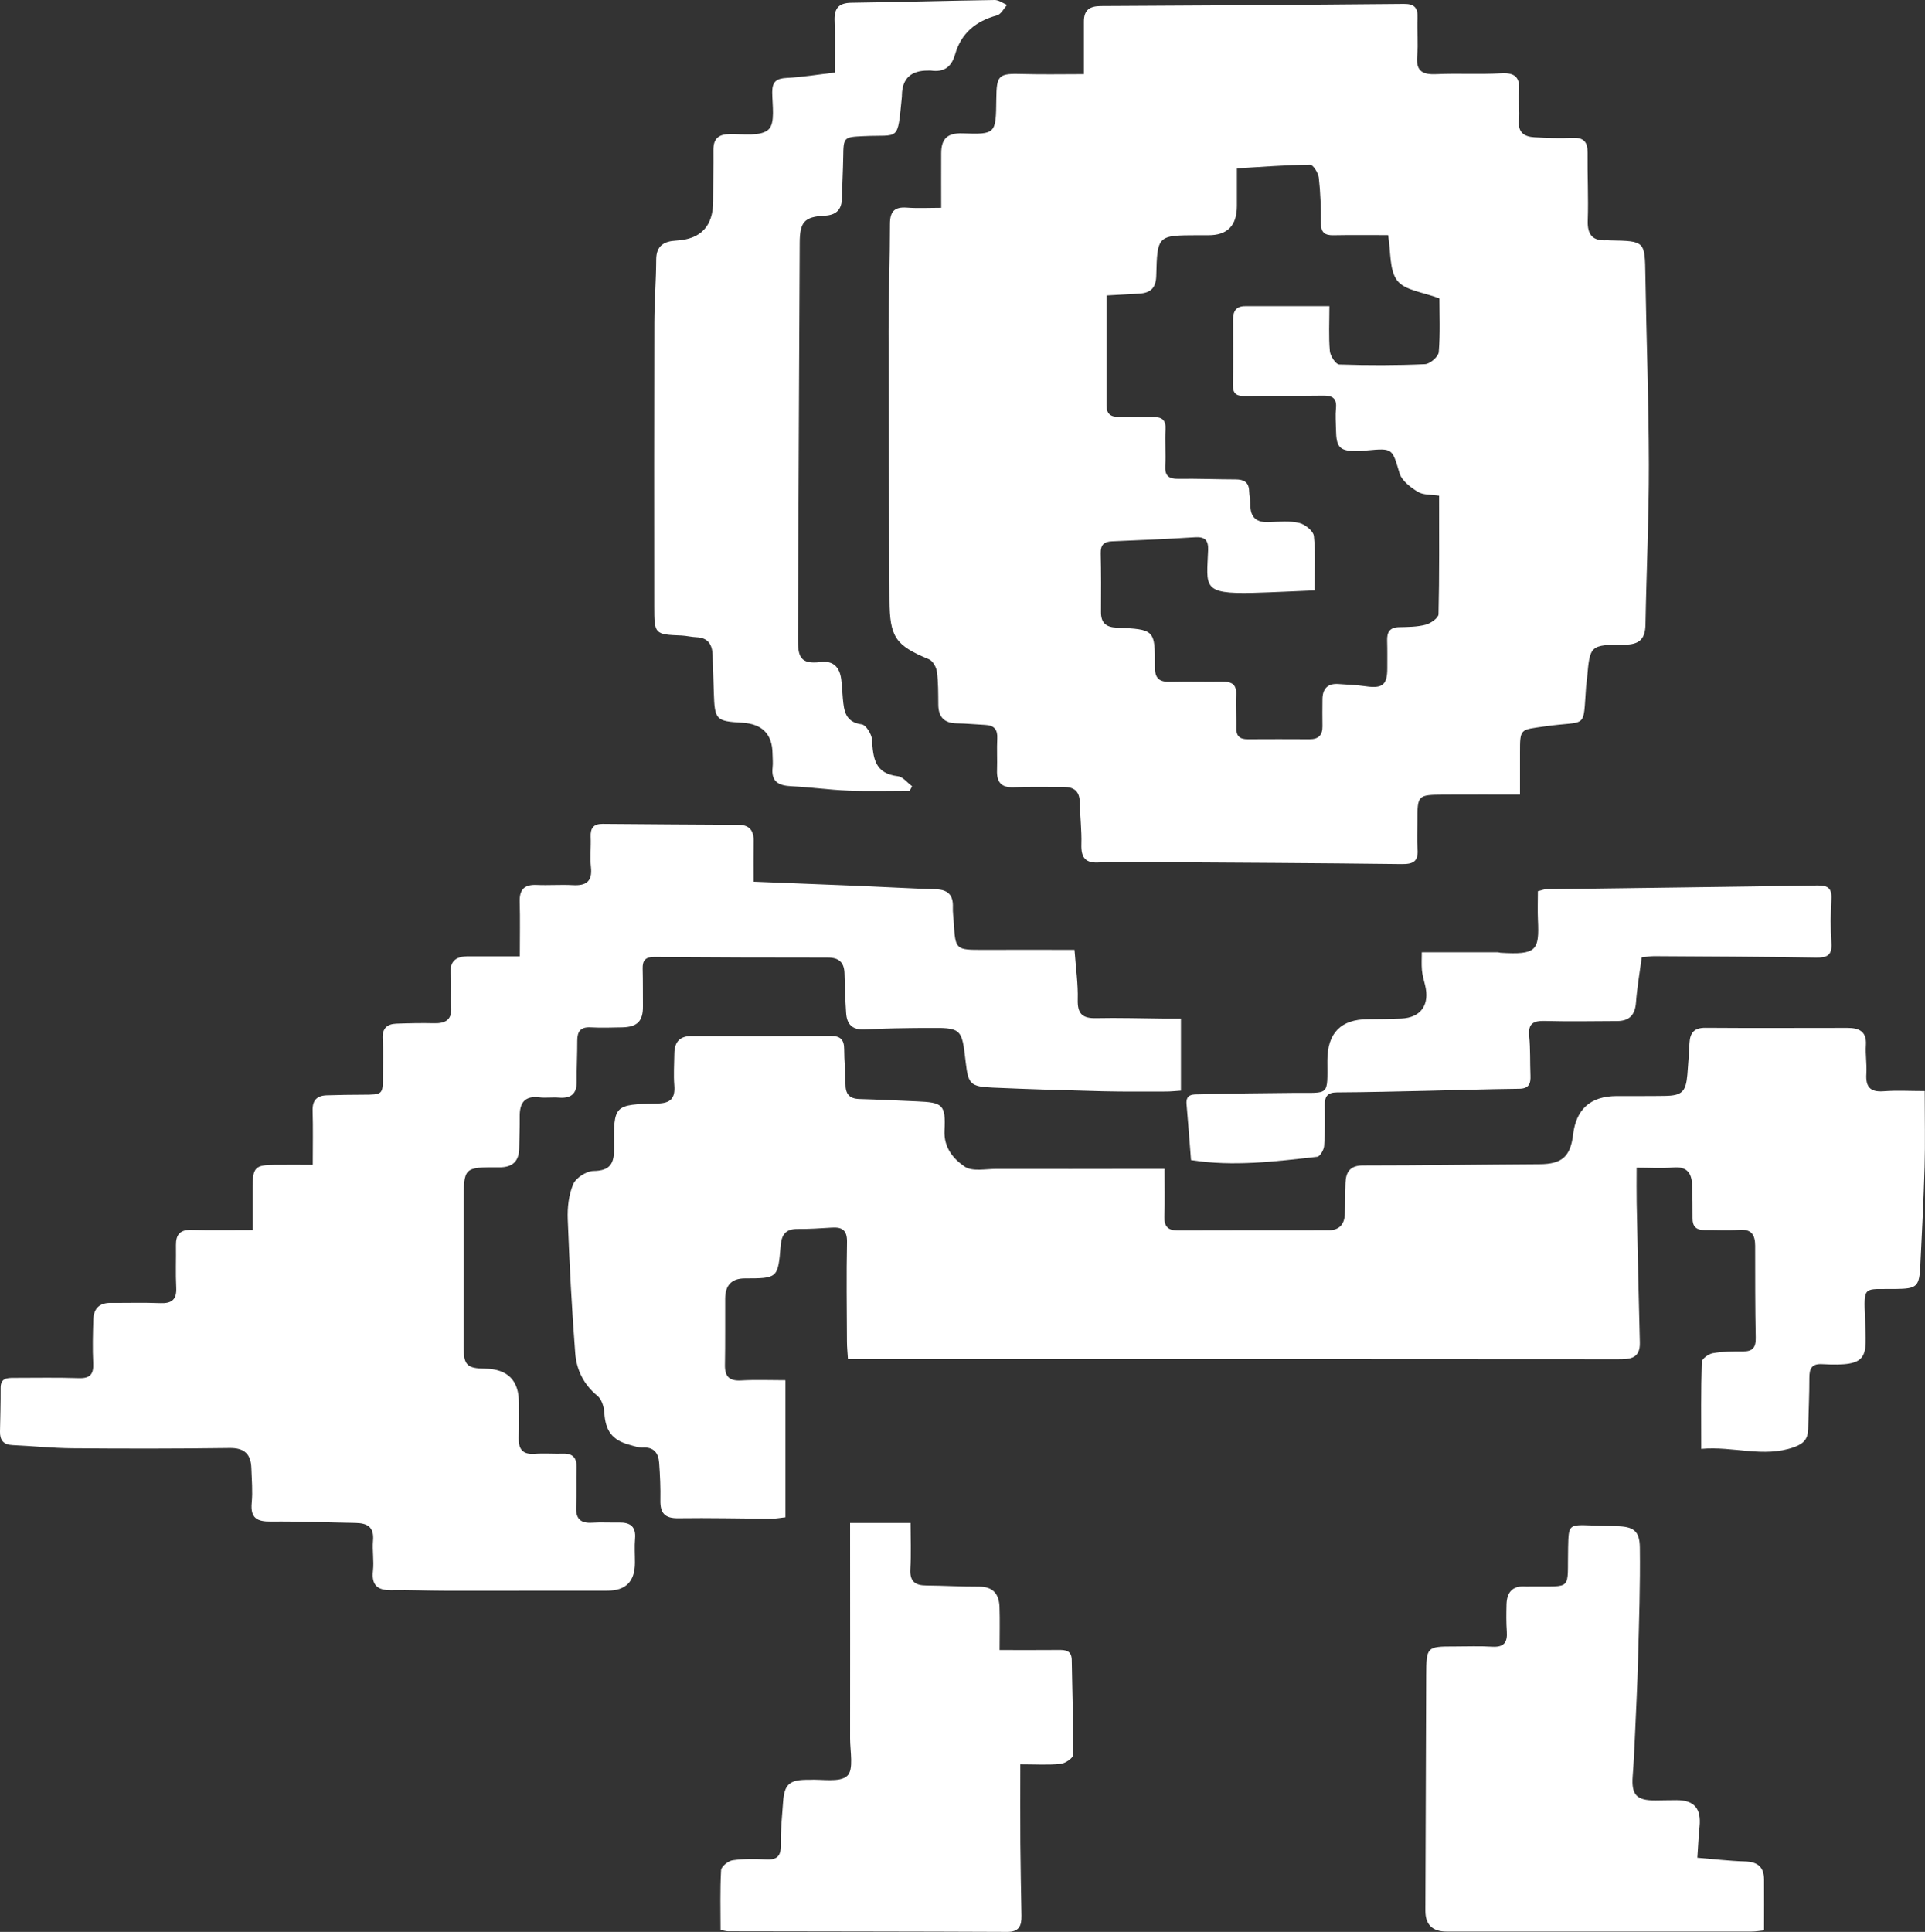 <?xml version="1.0" encoding="UTF-8"?>
<svg id="Layer_2" data-name="Layer 2" xmlns="http://www.w3.org/2000/svg" viewBox="0 0 637.34 639.6">
  <rect x="0" y="0" width="637.34" height="639.6" fill="#333333" stroke="none"/>
  <defs>
    <style>
      .cls-1 {
        fill: none;
      }

      .cls-1, .cls-2 {
        stroke-width: 0px;
      }

      .cls-2 {
        fill: #fff;
      }
    </style>
  </defs>
  <g id="Layer_2-2" data-name="Layer 2">
    <path class="cls-1" d="m311.62,68.83c-4.11,0-7.75.21-11.36-.06-4.15-.31-5.58,1.36-5.58,5.44,0,11.83-.47,23.65-.46,35.48.01,29.66.15,59.33.31,88.99.07,12.39,2,15,13.06,19.62,1.26.53,2.44,2.59,2.64,4.08.48,3.62.42,7.31.46,10.97.05,4.1,1.98,6.1,6.12,6.16,3.16.04,6.32.37,9.48.52,2.92.14,4.08,1.58,3.92,4.52-.19,3.49.03,7-.08,10.5-.13,3.94,1.39,5.81,5.59,5.62,5.49-.25,11-.08,16.5-.1,3.39-.02,5.24,1.43,5.31,5.04.09,4.66.68,9.32.53,13.97-.14,4.53,1.43,6.31,6.09,5.98,5.14-.37,10.33-.14,15.49-.11,28.16.18,56.32.3,84.48.66,3.92.05,5.56-.98,5.24-5-.24-2.98-.04-6-.05-9,0-8.91,0-8.94,8.89-8.99,8.26-.05,16.53-.01,25.08-.01v-13.83c-.01-8.19.07-7.59,8.12-8.75,14.46-2.09,12.69,1.45,13.77-13.34.06-.83.24-1.65.31-2.48.94-11.01.94-11.22,12.36-11.24,4.95-.01,6.9-1.86,6.99-6.7.31-17.64,1.14-35.27,1.12-52.9-.03-20.82-.82-41.63-1.15-62.45-.18-11.59-.06-11.59-11.79-11.8-.33,0-.67-.06-1-.04-4.68.28-6.46-1.8-6.3-6.56.26-7.48-.14-14.99-.06-22.48.04-3.66-1.41-5.04-5.07-4.87-4.15.19-8.33.05-12.49-.19-3.35-.19-5.56-1.55-5.15-5.61.31-3.13-.23-6.34.02-9.49.36-4.44-1.01-6.37-5.85-6.09-7.14.41-14.32-.04-21.47.29-4.58.21-6.88-.93-6.4-6.04.39-4.13-.05-8.33.12-12.49.14-3.34-.92-4.77-4.53-4.73-33.45.33-66.91.57-100.36.71-3.79.02-5.59,1.4-5.58,5.19.03,5.62,0,11.24,0,17.35-7.17,0-13.61.14-20.05-.04-8.26-.23-8.87.23-8.95,8.39-.12,11.39-.13,11.66-11.23,11.26-5.13-.18-6.98,1.96-7.01,6.57-.04,5.8,0,11.61,0,18.11l-.03-.03Zm325.63,292.46c-4.73,0-9.2-.26-13.61.07-4.54.35-5.97-1.55-5.69-5.82.2-3.14-.36-6.33-.15-9.47.31-4.64-2.4-5.69-6.14-5.69-15.66-.01-31.33.1-46.99-.03-3.71-.03-5.1,1.63-5.28,4.99-.19,3.49-.4,6.98-.7,10.47-.49,5.72-1.78,6.97-7.42,7.08-5.33.1-10.66.03-16,.05-8.61.03-13.41,4.28-14.42,12.74-.88,7.36-3.74,9.79-11.09,9.83-19.49.11-38.98.4-58.47.41-4.23,0-5.66,2.06-5.8,5.72-.14,3.5-.06,7-.22,10.49-.15,3.33-1.88,5.25-5.37,5.25-16.66.01-33.32,0-49.99.05-3.17.01-4.48-1.28-4.37-4.52.17-5.11.05-10.23.05-15.87h-6.16c-16.5.01-33,.06-49.49.02-3.58,0-8.01.96-10.54-.76-3.69-2.51-6.95-6.23-6.67-11.96.42-8.62-.59-9.28-9.21-9.65-6.32-.27-12.64-.59-18.96-.77-3.38-.09-4.64-1.71-4.62-5,.03-3.83-.44-7.66-.43-11.48,0-3.18-1.25-4.43-4.48-4.4-15.33.1-30.66.09-45.99.03-4.07-.02-5.72,2.07-5.76,5.85-.04,3.5-.29,7.02-.01,10.49.34,4.29-1.24,5.91-5.62,6.01-14.34.31-14.5.44-14.32,14.59.06,5.09-1.07,7.67-6.83,7.74-2.33.03-5.79,2.26-6.69,4.37-1.51,3.51-1.96,7.75-1.81,11.64.56,14.78,1.33,29.55,2.47,44.3.42,5.51,2.81,10.41,7.38,14.15,1.38,1.13,2.15,3.64,2.26,5.58.35,5.96,2.58,9.09,8.4,10.65,1.44.39,2.94.94,4.38.87,3.68-.19,5.13,1.9,5.36,5.04.31,4.14.5,8.31.41,12.47-.08,4.2,1.5,5.96,5.89,5.9,10.33-.15,20.66.11,30.99.15,1.46,0,2.92-.29,4.53-.47v-45.37c-5.1,0-9.89-.21-14.65.07-3.93.23-5.46-1.28-5.39-5.14.13-7.33.05-14.67.08-22,.02-4.42,2.17-6.63,6.46-6.64,10.95-.03,11.02-.02,11.92-10.91.3-3.6,1.7-5.48,5.53-5.45,3.82.03,7.65-.24,11.47-.46,3.48-.21,5.03.95,4.96,4.82-.22,10.99-.06,22-.02,33,0,1.76.2,3.51.33,5.69h31.42c74.49.01,148.98.01,223.47.07,4.04,0,7.44-.14,7.3-5.55-.41-15.45-.73-30.9-1.05-46.35-.07-3.6-.01-7.2-.01-11.51,4.31,0,8.28.27,12.21-.07,4.5-.39,6.02,1.9,6.15,5.81.12,3.66.18,7.33.15,11-.02,2.74,1.24,3.93,3.94,3.89,3.83-.06,7.68.22,11.49-.07,4.09-.32,5.29,1.69,5.3,5.29,0,10.17-.01,20.33.19,30.5.06,3.24-1.07,4.51-4.3,4.47-3.32-.04-6.68.02-9.93.59-1.4.25-3.62,1.87-3.65,2.93-.29,9.41-.17,18.84-.17,28.75,10.66-.98,20.64,3.05,30.77-.58,3.28-1.17,4.56-2.8,4.63-5.96.13-5.66.43-11.32.41-16.98-.01-3.06.77-4.73,4.21-4.54,15.77.86,14.71-2.2,14.23-14.79-.44-11.57-.68-9.94,10.06-10.09,7.23-.1,7.9-.68,8.25-8.02.52-10.8,1.1-21.6,1.4-32.41.22-7.96.04-15.94.04-25.04l-.02-.06Zm-465.14-44.7c-6.18,0-11.49.02-16.8,0-4.18-.02-6.56,1.41-6.03,6.2.38,3.46-.1,7,.14,10.48.3,4.28-1.79,5.58-5.66,5.48-4.16-.1-8.33-.01-12.48.14-3.17.11-4.77,1.62-4.55,5.09.25,3.98.07,7.99.07,11.99.01,6.43.01,6.41-6.66,6.44-3.99.02-7.99.07-11.98.2-3.21.11-4.74,1.66-4.63,5.08.18,5.78.05,11.57.05,17.94-4.61,0-8.56-.03-12.51,0-6.63.05-7.36.81-7.4,7.6-.02,4.57,0,9.15,0,13.99-7.34,0-13.82.12-20.3-.05-3.71-.1-5.13,1.57-5.08,5.07.06,4.66-.16,9.34.09,13.99.21,3.99-1.45,5.32-5.29,5.18-5.49-.21-10.99-.04-16.49-.08-3.72-.02-5.56,1.97-5.67,5.49-.15,4.81-.28,9.65-.04,14.45.18,3.65-.97,5.11-4.79,4.98-7.16-.24-14.33-.1-21.49-.09-2.27,0-4.39.09-4.37,3.32.03,4.83-.12,9.66-.21,14.49-.05,2.8,1.15,4.32,4.11,4.45,6.64.3,13.27,1,19.91,1.05,17.33.14,34.66.15,51.98-.09,4.97-.07,7.06,2.03,7.22,6.64.13,3.83.48,7.69.12,11.48-.49,5.06,1.73,6.26,6.35,6.22,9.32-.1,18.64.32,27.96.46,3.92.06,6.26,1.3,5.86,5.84-.29,3.3.35,6.7-.02,9.98-.56,4.97,1.65,6.53,6.24,6.45,5.83-.11,11.66.16,17.49.17,17.99.02,35.99,0,53.98-.02,6.01,0,9.01-3.08,9.02-9.23,0-2.67-.2-5.35.04-7.99.36-4.03-1.63-5.39-5.28-5.33-3,.05-6.01-.14-8.99.06-3.94.25-5.41-1.49-5.23-5.32.2-4.32.01-8.66.13-12.99.09-3.14-1.22-4.63-4.42-4.55-3.16.09-6.34-.17-9.49.05-4.03.29-5.35-1.65-5.24-5.35.12-3.83.02-7.66.05-11.5.05-7.46-3.7-11.24-11.25-11.35-5.88-.09-7.02-1.18-7.02-7.03-.01-16,.06-31.99.03-47.99-.02-11.65-.06-11.7,11.78-11.63,4.33.03,6.5-1.94,6.57-6.26.06-3.5.21-7,.17-10.5-.06-4.45,1.5-7,6.48-6.4,2.14.26,4.34-.07,6.49.09,3.93.3,5.95-1.19,5.9-5.34-.06-4.49.21-8.99.19-13.49-.01-3.08,1.09-4.62,4.42-4.44,3.49.19,7,.07,10.49,0,4.97-.11,6.87-2.08,6.83-6.95-.03-4.17.02-8.33-.09-12.5-.07-2.7.91-3.87,3.78-3.85,19.16.14,38.32.19,57.48.19,3.75,0,5.49,1.62,5.56,5.36.08,4.33.26,8.65.54,12.97.24,3.7,1.97,5.67,6.07,5.46,6.81-.35,13.64-.44,20.46-.49,11.76-.08,11.76-.04,13.06,11.33.83,7.29,1.53,8.1,8.98,8.43,12.12.53,24.25.9,36.38,1.2,6.99.17,13.99.1,20.99.09,1.59,0,3.18-.18,4.91-.29v-23.85c-2.07,0-3.85.01-5.63,0-7.5-.07-15-.31-22.49-.15-4.51.1-6.18-1.47-6.05-6.13.15-5.22-.63-10.47-1.07-16.48-10.39,0-20.17-.03-29.96,0-9.46.03-9.46.06-10.02-9.14-.1-1.66-.36-3.33-.29-4.98.16-3.94-1.57-5.8-5.58-5.93-8.31-.27-16.61-.75-24.91-1.1-11.43-.48-22.86-.92-35.49-1.42,0-4.93-.05-9.21.02-13.47.06-3.47-1.45-5.33-5.01-5.35-14.99-.09-29.99-.17-44.98-.31-3.06-.03-4.09,1.41-3.96,4.32.15,3.33-.27,6.7.09,9.99.52,4.78-1.6,6.21-6,5.97-3.99-.22-8,.11-11.99-.07-4.09-.18-5.73,1.56-5.6,5.62.18,5.63.04,11.27.04,17.99l-.03.02Zm129.08-54.77l.82-1.49c-1.57-1.16-3.05-3.14-4.74-3.33-7.67-.86-8.19-6.09-8.54-12.08-.11-1.83-2.01-4.89-3.4-5.08-5.5-.75-5.87-4.54-6.26-8.61-.21-2.15-.25-4.32-.55-6.46-.54-3.86-2.64-6.09-6.76-5.57-6.93.88-7.59-1.91-7.56-7.85.17-43.65.38-87.29.59-130.94.03-6.89,1.52-8.64,8.25-8.98,3.98-.21,5.69-2.09,5.75-5.93.08-4.49.34-8.98.41-13.48.1-6.59.16-6.61,6.68-6.93,12.14-.59,11.2,2.15,12.74-13.07.02-.17.01-.33.01-.5.09-5.46,2.96-8.17,8.61-8.14.33,0,.67-.03,1,0,4.3.61,6.79-1.14,8.01-5.4,2-6.98,6.88-11,13.86-12.87,1.33-.36,2.24-2.27,3.35-3.46-1.38-.57-2.76-1.65-4.13-1.63-15.81.22-31.62.69-47.43.91-4.42.06-5.75,2.03-5.56,6.19.25,5.61.06,11.23.06,16.92-5.73.67-10.8,1.52-15.91,1.77-3.35.16-4.79,1.2-4.8,4.69,0,4.28,1.07,10.27-1.22,12.39-2.55,2.36-8.36,1.46-12.75,1.51-3.79.04-5.54,1.49-5.51,5.3.04,5.66-.07,11.33-.08,16.99-.01,8.23-4.09,12.55-12.23,12.98-3.92.21-6.6,1.59-6.62,6.25-.03,6.98-.61,13.96-.62,20.94-.07,31.33-.05,62.65-.03,93.98,0,9.15.14,9.22,9.02,9.58,1.65.07,3.29.51,4.94.57,3.81.14,5.23,2.39,5.36,5.84.15,4.16.27,8.32.4,12.48.29,9.06.67,9.47,9.41,9.98,6.65.39,9.99,3.82,10.03,10.3,0,1.5.19,3.02.02,4.5-.54,4.74,2,6.03,6.2,6.23,6.3.3,12.58,1.2,18.88,1.45,6.76.26,13.54.06,20.31.06v-.02Zm260.8,353.24c.26-3.75.4-7.03.73-10.29.6-6-1.73-8.76-7.6-8.78-2.33,0-4.66.07-7,.09-6.27.05-8.01-1.85-7.54-8.02.33-4.29.54-8.59.73-12.89.38-8.65.82-17.29,1.05-25.95.32-12.29.75-24.59.59-36.87-.07-5.64-2.21-6.98-7.91-7.06-2.66-.03-5.33-.16-7.99-.25-7.7-.28-7.67-.28-7.85,7.29-.34,14.7,1.83,12.73-12.69,12.92-.5,0-1,.04-1.5,0-4.28-.32-6.1,2-6.21,5.96-.08,2.99-.12,6.01.1,8.99.25,3.59-.99,5.22-4.81,4.99-4.15-.25-8.33-.07-12.49-.08-9.22-.01-9.35.1-9.39,9.57-.1,25.98-.19,51.97-.27,77.95-.01,4.57,2.33,6.86,7.02,6.87,33.65.01,67.3.02,100.96,0,1.42,0,2.84-.25,4.15-.38,0-5.96.03-11.43,0-16.9-.03-4.14-2.2-5.82-6.3-5.94-5.09-.14-10.16-.77-15.76-1.22h-.02Zm-231.04-68.77c0-5.3.12-9.78-.03-14.25-.14-4.25-2.07-6.79-6.78-6.77-5.83.02-11.65-.35-17.48-.38-3.7-.02-5.47-1.36-5.26-5.37.27-5.1.07-10.23.07-15.32h-20.02v5.41c.01,21.97.05,43.93,0,65.9,0,4.3,1.29,10.39-.95,12.42-2.55,2.32-8.39,1.03-12.8,1.3-.33.02-.67,0-1,0-5.37.13-7.01,1.65-7.42,7.16-.36,4.81-.86,9.63-.77,14.44.07,3.82-1.39,4.97-5,4.76-3.65-.21-7.37-.25-10.97.28-1.45.21-3.73,2.05-3.8,3.26-.37,6.58-.18,13.2-.18,19.81,1.19.22,1.83.44,2.47.44,30.82.06,61.65.06,92.47.2,4.01.02,4.75-2.15,4.69-5.35-.13-7.99-.31-15.99-.37-23.98-.06-8.59-.01-17.19-.01-26.16,5.1,0,9.27.28,13.36-.14,1.53-.16,4.12-1.92,4.13-2.98.09-10.46-.3-20.93-.46-31.4-.05-3.1-1.92-3.35-4.32-3.33-6.3.06-12.6.02-19.58.02v.03Zm63.38-162.19c14.09,2.21,27.95.45,41.79-1.1.92-.1,2.2-2.29,2.29-3.58.33-4.48.31-8.99.22-13.48-.05-2.88.87-4.24,4-4.26,9.82-.05,19.65-.3,29.47-.51,10.29-.22,20.59-.58,30.88-.69,3.3-.03,3.85-1.72,3.74-4.42-.18-4.33,0-8.68-.42-12.98-.41-4.15,1.33-5.15,5.13-5.05,7.99.21,15.99.07,23.99.03,4.03-.02,5.94-2,6.24-6.12.36-4.92,1.22-9.81,1.9-14.95,1.52-.16,2.81-.42,4.1-.41,17.83.11,35.65.15,53.47.48,3.81.07,5.53-.68,5.23-4.89-.34-4.81-.28-9.67,0-14.49.2-3.6-1.18-4.55-4.6-4.5-29.95.48-59.91.83-89.87,1.25-.78.01-1.55.36-2.71.64,0,3.26-.12,6.41.02,9.55.47,10.13-.49,11.55-12.36,10.84-.33-.02-.66-.17-.98-.17h-25.11c0,1.98-.13,3.96.04,5.9.15,1.63.6,3.25,1.01,4.85,1.7,6.6-1.33,10.94-7.91,11.19-3.66.14-7.33.21-10.99.22-8.95.03-13.43,4.59-13.42,13.69.01,11.93.85,10.62-10.78,10.7-10.5.07-20.99.23-31.48.48-1.99.05-4.67-.27-4.36,3.24.53,6.1.98,12.21,1.48,18.55h-.01Z"/>
    <path class="cls-2" d="m311.62,68.83c0-6.5-.03-12.3,0-18.11.03-4.61,1.87-6.75,7.01-6.57,11.1.4,11.11.14,11.23-11.26.09-8.17.69-8.63,8.95-8.39,6.43.18,12.88.04,20.05.04,0-6.1.02-11.73,0-17.35-.02-3.79,1.78-5.17,5.58-5.19,33.45-.14,66.91-.38,100.36-.71,3.6-.04,4.67,1.39,4.53,4.73-.18,4.16.27,8.36-.12,12.49-.48,5.11,1.82,6.25,6.4,6.04,7.15-.33,14.33.13,21.47-.29,4.84-.28,6.21,1.65,5.85,6.09-.25,3.14.29,6.35-.02,9.49-.41,4.06,1.8,5.42,5.15,5.61,4.15.24,8.34.38,12.49.19,3.67-.17,5.11,1.22,5.07,4.87-.08,7.49.32,15,.06,22.48-.16,4.76,1.62,6.84,6.3,6.56.33-.02.67.04,1,.04,11.74.21,11.61.21,11.79,11.8.33,20.82,1.12,41.63,1.15,62.45.03,17.63-.81,35.27-1.12,52.9-.08,4.85-2.03,6.69-6.99,6.7-11.42.02-11.42.23-12.36,11.24-.07.83-.25,1.65-.31,2.48-1.08,14.79.69,11.24-13.77,13.34-8.05,1.17-8.13.56-8.12,8.75v13.83c-8.55,0-16.81-.04-25.08.01-8.9.05-8.89.09-8.89,8.99,0,3-.19,6.02.05,9,.32,4.02-1.31,5.05-5.24,5-28.16-.35-56.32-.48-84.48-.66-5.17-.03-10.35-.26-15.49.11-4.67.34-6.23-1.45-6.09-5.98.14-4.64-.45-9.31-.53-13.97-.07-3.61-1.91-5.06-5.31-5.04-5.5.02-11.01-.14-16.5.1-4.2.19-5.72-1.68-5.59-5.62.12-3.5-.1-7.01.08-10.5.16-2.94-1-4.38-3.92-4.52-3.16-.15-6.32-.48-9.48-.52-4.14-.06-6.08-2.06-6.12-6.16-.04-3.66.02-7.36-.46-10.97-.2-1.49-1.37-3.55-2.64-4.08-11.06-4.61-12.99-7.23-13.06-19.62-.16-29.66-.29-59.33-.31-88.99,0-11.83.46-23.65.46-35.48,0-4.09,1.43-5.75,5.58-5.44,3.61.27,7.25.06,11.36.06l.03.03Zm128.52,32.56c0,5.27-.27,10.08.15,14.84.14,1.62,1.96,4.4,3.09,4.44,9.47.32,18.96.32,28.42-.1,1.65-.07,4.43-2.48,4.55-3.99.52-6.25.22-12.56.22-17.78-5.4-2.09-11.43-2.63-13.95-5.89-2.7-3.5-2.1-9.55-3.04-15.07-5.87,0-12-.08-18.13.04-2.98.06-4.14-1.04-4.12-4.1.02-4.99-.13-10.01-.7-14.96-.18-1.59-1.9-4.31-2.88-4.3-8.02.1-16.03.74-24.23,1.22v12.41c.01,6.53-3.15,9.77-9.48,9.72h-3.5c-13.26.04-13.39.03-13.72,13.42-.1,4.12-1.94,5.71-5.67,5.92-3.43.2-6.87.39-10.8.61v36.38c0,2.73,1.28,3.86,4.01,3.81,3.83-.08,7.66.14,11.49.08,2.92-.05,4.21.99,4.03,4.12-.23,3.99.14,8.01-.08,11.99-.18,3.31,1.12,4.37,4.33,4.32,6.32-.1,12.64.18,18.96.19,2.75,0,4.41.93,4.49,3.92.04,1.49.41,2.98.4,4.47-.04,4.27,2.08,5.95,6.23,5.77,3.32-.15,6.79-.49,9.95.26,1.92.45,4.67,2.67,4.84,4.33.6,5.72.23,11.54.23,18-6.99.28-13.61.63-20.24.81-17.22.45-15.44-2-15-14.17.12-3.27-1.07-4.44-4.35-4.23-9.13.57-18.27.98-27.42,1.34-2.71.11-3.85,1.15-3.79,3.95.15,6.5.13,13,.09,19.5-.02,3.55,1.67,4.99,5.16,5.14,12.57.56,12.76.62,12.68,12.89-.03,4.21,1.67,5.14,5.31,5.04,5.66-.15,11.33.04,17-.05,3.3-.05,4.88,1.02,4.58,4.67-.29,3.47.21,7,.08,10.49-.11,2.83,1.1,3.92,3.78,3.9,6.83-.04,13.67-.04,20.5,0,2.93.02,4.27-1.38,4.23-4.28-.04-3-.04-6,0-9,.05-3.47,1.75-5.27,5.33-5,2.97.22,5.96.31,8.91.74,5.66.83,7.25-.43,7.23-6.08,0-3,.04-6-.05-9-.09-2.79.83-4.42,3.93-4.48,2.96-.06,6.01-.07,8.84-.82,1.66-.44,4.21-2.23,4.24-3.46.31-12.97.19-25.95.19-39.25-2.59-.41-5.23-.17-7.04-1.28-2.43-1.49-5.33-3.69-6.07-6.18-2.45-8.17-2.15-8.31-10.78-7.52-.99.09-1.99.28-2.98.27-6.1-.06-7.17-1.12-7.27-7.17-.04-2.33-.24-4.69-.01-6.99.35-3.43-1.19-4.31-4.34-4.26-8.5.15-17-.06-25.49.13-2.9.07-4.35-.52-4.29-3.74.14-7.16.07-14.33.05-21.5-.01-2.75.92-4.5,4-4.5,8.98.02,17.96,0,27.9,0v.02Z"/>
    <path class="cls-2" d="m637.25,361.28c0,9.11.18,17.08-.04,25.04-.3,10.81-.88,21.61-1.4,32.41-.35,7.34-1.03,7.92-8.25,8.02-10.74.16-10.5-1.47-10.06,10.09.48,12.59,1.55,15.65-14.23,14.79-3.44-.19-4.22,1.49-4.21,4.54.02,5.66-.28,11.32-.41,16.98-.07,3.16-1.36,4.79-4.63,5.96-10.13,3.63-20.1-.4-30.77.58,0-9.91-.12-19.33.17-28.75.03-1.06,2.25-2.68,3.65-2.93,3.25-.57,6.62-.63,9.93-.59,3.23.04,4.36-1.23,4.3-4.47-.2-10.16-.18-20.33-.19-30.5,0-3.6-1.21-5.6-5.3-5.29-3.81.29-7.66.02-11.49.07-2.7.04-3.97-1.15-3.94-3.89.03-3.67-.03-7.33-.15-11-.13-3.91-1.65-6.19-6.15-5.81-3.92.34-7.9.07-12.21.07,0,4.32-.06,7.92.01,11.51.32,15.45.64,30.9,1.05,46.35.14,5.41-3.26,5.55-7.3,5.55-74.49-.06-148.98-.06-223.47-.07h-31.42c-.13-2.18-.33-3.93-.33-5.69-.05-11-.2-22,.02-33,.08-3.87-1.48-5.02-4.96-4.82-3.82.23-7.65.5-11.47.46-3.83-.03-5.23,1.85-5.53,5.45-.9,10.89-.97,10.89-11.92,10.91-4.28.01-6.43,2.23-6.46,6.64-.03,7.33.05,14.67-.08,22-.07,3.85,1.46,5.37,5.39,5.14,4.76-.28,9.54-.07,14.65-.07v45.37c-1.61.17-3.07.47-4.53.47-10.33-.04-20.66-.3-30.99-.15-4.39.06-5.97-1.69-5.89-5.9.08-4.15-.1-8.32-.41-12.47-.24-3.14-1.68-5.23-5.36-5.04-1.44.07-2.94-.48-4.38-.87-5.82-1.56-8.05-4.69-8.4-10.65-.11-1.93-.88-4.45-2.26-5.58-4.58-3.74-6.96-8.64-7.38-14.15-1.14-14.74-1.91-29.52-2.47-44.3-.15-3.89.31-8.13,1.81-11.64.9-2.11,4.36-4.34,6.69-4.37,5.76-.07,6.9-2.65,6.83-7.74-.18-14.15-.01-14.28,14.32-14.59,4.38-.09,5.96-1.71,5.62-6.01-.28-3.48-.03-6.99.01-10.49.04-3.79,1.69-5.87,5.76-5.85,15.33.06,30.66.07,45.99-.03,3.23-.02,4.49,1.22,4.48,4.4-.01,3.83.46,7.66.43,11.48-.02,3.29,1.24,4.91,4.62,5,6.32.18,12.64.5,18.96.77,8.63.37,9.63,1.03,9.21,9.65-.28,5.73,2.98,9.44,6.67,11.96,2.52,1.72,6.96.75,10.54.76,16.5.04,33,0,49.49-.02h6.16c0,5.64.13,10.76-.05,15.87-.11,3.23,1.2,4.53,4.37,4.52,16.66-.06,33.32-.04,49.99-.05,3.48,0,5.21-1.92,5.37-5.25.16-3.49.08-7,.22-10.49.15-3.65,1.58-5.72,5.8-5.72,19.49,0,38.98-.3,58.47-.41,7.35-.04,10.21-2.47,11.09-9.83,1.01-8.45,5.81-12.7,14.42-12.74,5.33-.02,10.67.04,16-.05,5.65-.1,6.93-1.36,7.42-7.08.3-3.48.51-6.97.7-10.47.19-3.37,1.58-5.02,5.28-4.99,15.66.13,31.33.02,46.99.03,3.74,0,6.45,1.05,6.14,5.69-.21,3.14.35,6.33.15,9.47-.28,4.26,1.15,6.16,5.69,5.82,4.42-.34,8.88-.07,13.61-.07l.02.06Z"/>
    <path class="cls-2" d="m172.11,316.59c0-6.71.13-12.36-.04-17.99-.13-4.06,1.51-5.8,5.6-5.62,3.99.18,8-.15,11.99.07,4.4.24,6.52-1.19,6-5.97-.36-3.29.06-6.66-.09-9.99-.13-2.91.91-4.34,3.96-4.32,14.99.14,29.99.22,44.98.31,3.57.02,5.07,1.88,5.01,5.35-.07,4.27-.02,8.54-.02,13.47,12.62.5,24.06.94,35.49,1.42,8.31.35,16.61.84,24.91,1.1,4.01.13,5.74,1.98,5.58,5.93-.07,1.65.19,3.32.29,4.98.56,9.2.56,9.17,10.02,9.14,9.78-.03,19.57,0,29.96,0,.43,6.01,1.22,11.26,1.07,16.48-.13,4.66,1.54,6.23,6.05,6.13,7.49-.16,14.99.08,22.49.15,1.78.02,3.56,0,5.63,0v23.85c-1.73.11-3.32.29-4.91.29-7,0-14,.08-20.99-.09-12.13-.3-24.26-.67-36.38-1.2-7.45-.32-8.14-1.13-8.98-8.43-1.3-11.37-1.3-11.42-13.06-11.33-6.82.05-13.65.14-20.46.49-4.09.21-5.83-1.75-6.07-5.46-.28-4.32-.46-8.65-.54-12.97-.07-3.74-1.81-5.36-5.56-5.36-19.16,0-38.32-.05-57.48-.19-2.87-.02-3.85,1.15-3.78,3.85.11,4.16.05,8.33.09,12.5.04,4.86-1.86,6.84-6.83,6.95-3.5.07-7.01.19-10.49,0-3.33-.18-4.44,1.35-4.42,4.44.02,4.5-.25,8.99-.19,13.49.06,4.16-1.97,5.65-5.9,5.34-2.15-.17-4.35.16-6.49-.09-4.97-.6-6.53,1.95-6.48,6.4.04,3.5-.11,7-.17,10.5-.07,4.31-2.24,6.28-6.57,6.26-11.84-.07-11.8-.03-11.78,11.63.03,16-.04,31.99-.03,47.99,0,5.86,1.15,6.95,7.02,7.03,7.56.11,11.31,3.9,11.25,11.35-.03,3.83.07,7.67-.05,11.5-.11,3.7,1.21,5.64,5.24,5.35,3.15-.22,6.33.03,9.49-.05,3.2-.09,4.51,1.41,4.42,4.55-.12,4.33.07,8.67-.13,12.99-.18,3.83,1.29,5.57,5.23,5.32,2.99-.19,6,0,8.99-.06,3.65-.06,5.64,1.3,5.28,5.33-.23,2.65-.03,5.33-.04,7.99,0,6.15-3.01,9.22-9.02,9.23-17.99,0-35.99.04-53.98.02-5.83,0-11.66-.28-17.49-.17-4.59.09-6.8-1.47-6.24-6.45.37-3.29-.27-6.68.02-9.98.4-4.55-1.94-5.78-5.86-5.84-9.32-.14-18.64-.56-27.96-.46-4.62.05-6.84-1.15-6.35-6.22.36-3.79,0-7.66-.12-11.48-.16-4.61-2.25-6.71-7.22-6.64-17.32.24-34.66.23-51.98.09-6.64-.05-13.27-.75-19.91-1.05-2.96-.13-4.16-1.65-4.11-4.45.09-4.83.24-9.66.21-14.49-.02-3.23,2.1-3.32,4.37-3.32,7.16,0,14.33-.15,21.49.09,3.82.13,4.97-1.32,4.79-4.98-.24-4.81-.11-9.64.04-14.45.11-3.53,1.96-5.51,5.67-5.49,5.5.03,11-.14,16.49.08,3.84.15,5.5-1.19,5.29-5.18-.24-4.65-.02-9.33-.09-13.99-.05-3.5,1.37-5.17,5.08-5.07,6.48.17,12.96.05,20.3.05,0-4.84-.02-9.41,0-13.99.03-6.79.77-7.55,7.4-7.6,3.95-.03,7.9,0,12.51,0,0-6.37.13-12.16-.05-17.94-.1-3.41,1.42-4.97,4.63-5.08,3.99-.13,7.99-.19,11.98-.2,6.68-.03,6.68,0,6.66-6.44,0-4,.18-8.01-.07-11.99-.22-3.47,1.38-4.98,4.55-5.09,4.16-.15,8.32-.24,12.48-.14,3.88.09,5.97-1.21,5.66-5.48-.24-3.48.24-7.03-.14-10.48-.53-4.79,1.85-6.22,6.03-6.2,5.31.03,10.62,0,16.8,0l.03-.02Z"/>
    <path class="cls-2" d="m301.18,261.81c-6.77,0-13.55.2-20.31-.06-6.3-.24-12.58-1.14-18.88-1.45-4.2-.2-6.73-1.49-6.2-6.23.17-1.48,0-3-.02-4.5-.04-6.48-3.38-9.91-10.03-10.3-8.74-.51-9.12-.92-9.41-9.98-.13-4.16-.25-8.32-.4-12.48-.13-3.45-1.55-5.7-5.36-5.84-1.65-.06-3.29-.5-4.94-.57-8.88-.36-9.02-.43-9.02-9.58-.02-31.33-.05-62.65.03-93.98.02-6.98.59-13.96.62-20.94.02-4.65,2.7-6.04,6.62-6.25,8.14-.44,12.22-4.77,12.23-12.98,0-5.66.12-11.33.08-16.99-.03-3.81,1.72-5.26,5.51-5.3,4.39-.05,10.2.85,12.75-1.51,2.29-2.12,1.22-8.1,1.22-12.39,0-3.49,1.45-4.52,4.8-4.69,5.1-.25,10.17-1.1,15.91-1.77,0-5.69.19-11.31-.06-16.92-.19-4.16,1.14-6.13,5.56-6.19,15.81-.21,31.62-.68,47.43-.91,1.37-.02,2.76,1.06,4.13,1.63-1.1,1.19-2.02,3.1-3.35,3.46-6.98,1.87-11.86,5.89-13.86,12.87-1.22,4.26-3.71,6-8.01,5.4-.33-.05-.67,0-1,0-5.65-.03-8.52,2.68-8.61,8.14,0,.17,0,.33-.01.5-1.54,15.21-.6,12.48-12.74,13.07-6.52.32-6.59.33-6.68,6.93-.07,4.49-.33,8.98-.41,13.48-.07,3.84-1.78,5.72-5.75,5.93-6.73.35-8.22,2.09-8.25,8.98-.21,43.65-.42,87.29-.59,130.94-.02,5.94.64,8.73,7.56,7.85,4.12-.52,6.22,1.7,6.76,5.57.3,2.14.34,4.31.55,6.46.39,4.07.76,7.86,6.26,8.61,1.39.19,3.3,3.25,3.4,5.08.35,5.99.87,11.22,8.54,12.08,1.68.19,3.16,2.17,4.74,3.33l-.82,1.49v.02Z"/>
    <path class="cls-2" d="m561.99,615.05c5.6.46,10.68,1.08,15.76,1.22,4.11.12,6.27,1.8,6.3,5.94.04,5.47,0,10.94,0,16.9-1.3.12-2.72.38-4.15.38-33.65.02-67.3,0-100.96,0-4.68,0-7.02-2.29-7.02-6.87.08-25.98.17-51.97.27-77.95.04-9.46.17-9.58,9.39-9.57,4.16,0,8.34-.18,12.49.08,3.82.23,5.06-1.4,4.81-4.99-.21-2.98-.17-5.99-.1-8.99.1-3.96,1.93-6.27,6.21-5.96.5.04,1,0,1.5,0,14.52-.19,12.35,1.78,12.69-12.92.17-7.58.15-7.57,7.85-7.29,2.66.1,5.32.22,7.99.25,5.7.07,7.84,1.41,7.91,7.06.16,12.29-.27,24.58-.59,36.87-.23,8.65-.67,17.3-1.05,25.95-.19,4.3-.4,8.6-.73,12.89-.47,6.17,1.27,8.07,7.54,8.02,2.33-.02,4.66-.09,7-.09,5.87.02,8.2,2.78,7.6,8.78-.33,3.26-.47,6.54-.73,10.29h.02Z"/>
    <path class="cls-2" d="m330.94,546.28c6.98,0,13.28.04,19.58-.02,2.4-.02,4.27.23,4.32,3.33.16,10.47.55,20.93.46,31.4,0,1.05-2.61,2.82-4.13,2.98-4.09.42-8.26.14-13.36.14,0,8.97-.05,17.56.01,26.16.06,7.99.24,15.99.37,23.98.05,3.2-.68,5.37-4.69,5.35-30.82-.14-61.65-.14-92.47-.2-.64,0-1.28-.22-2.47-.44,0-6.62-.2-13.23.18-19.81.07-1.2,2.35-3.05,3.8-3.26,3.6-.52,7.32-.49,10.97-.28,3.62.21,5.08-.94,5-4.76-.09-4.81.42-9.63.77-14.44.41-5.51,2.05-7.03,7.42-7.16.33,0,.67.02,1,0,4.41-.27,10.25,1.02,12.8-1.3,2.24-2.03.94-8.12.95-12.42.04-21.97,0-43.93,0-65.9v-5.41h20.02c0,5.09.21,10.22-.07,15.32-.21,4.01,1.56,5.35,5.26,5.37,5.83.04,11.66.41,17.48.38,4.71-.02,6.64,2.52,6.78,6.77.15,4.47.03,8.95.03,14.25v-.03Z"/>
    <path class="cls-2" d="m394.33,384.09c-.5-6.34-.95-12.45-1.48-18.55-.31-3.52,2.37-3.19,4.36-3.24,10.49-.26,20.99-.41,31.48-.48,11.63-.08,10.79,1.23,10.78-10.7,0-9.11,4.47-13.67,13.42-13.69,3.66-.01,7.33-.08,10.99-.22,6.58-.25,9.61-4.6,7.91-11.19-.41-1.6-.86-3.21-1.01-4.85-.17-1.95-.04-3.92-.04-5.9h25.11c.33,0,.65.15.98.17,11.87.71,12.83-.71,12.36-10.84-.14-3.14-.02-6.3-.02-9.55,1.16-.28,1.94-.63,2.71-.64,29.96-.42,59.91-.76,89.87-1.25,3.42-.06,4.8.9,4.6,4.5-.27,4.82-.33,9.68,0,14.49.3,4.2-1.43,4.96-5.23,4.89-17.82-.32-35.65-.37-53.47-.48-1.29,0-2.58.25-4.1.41-.68,5.14-1.54,10.03-1.9,14.95-.3,4.12-2.21,6.11-6.24,6.12-8,.04-16,.18-23.99-.03-3.8-.1-5.54.9-5.13,5.05.43,4.3.24,8.65.42,12.98.11,2.7-.45,4.39-3.74,4.42-10.29.11-20.59.47-30.88.69-9.82.21-19.65.46-29.47.51-3.13.02-4.05,1.38-4,4.26.08,4.49.11,9-.22,13.48-.09,1.29-1.37,3.48-2.29,3.58-13.84,1.55-27.7,3.32-41.79,1.1h.01Z"/>
    <path class="cls-1" d="m440.14,101.39c-9.94,0-18.92.01-27.9,0-3.08,0-4.01,1.75-4,4.5.03,7.17.09,14.33-.05,21.5-.06,3.22,1.38,3.81,4.29,3.74,8.49-.19,17,.02,25.49-.13,3.16-.05,4.69.83,4.34,4.26-.23,2.31-.03,4.66.01,6.99.1,6.05,1.17,7.11,7.27,7.17.99,0,1.99-.18,2.98-.27,8.63-.78,8.33-.65,10.78,7.52.74,2.48,3.64,4.69,6.07,6.18,1.81,1.11,4.45.87,7.04,1.28,0,13.3.12,26.28-.19,39.25-.03,1.23-2.57,3.02-4.24,3.46-2.82.74-5.88.76-8.84.82-3.1.07-4.02,1.69-3.93,4.48.09,3,.04,6,.05,9,.02,5.66-1.57,6.91-7.23,6.08-2.94-.43-5.93-.52-8.91-.74-3.57-.26-5.28,1.53-5.33,5-.05,3-.05,6,0,9,.04,2.9-1.3,4.29-4.23,4.28-6.83-.04-13.67-.03-20.5,0-2.69.01-3.89-1.08-3.78-3.9.13-3.49-.36-7.02-.08-10.49.3-3.65-1.28-4.72-4.58-4.67-5.66.09-11.34-.1-17,.05-3.65.1-5.34-.83-5.31-5.04.09-12.28-.11-12.33-12.68-12.89-3.48-.15-5.18-1.59-5.16-5.14.04-6.5.06-13-.09-19.5-.06-2.8,1.08-3.84,3.79-3.95,9.14-.36,18.29-.77,27.42-1.34,3.28-.21,4.47.97,4.35,4.23-.44,12.16-2.21,14.62,15,14.17,6.62-.17,13.24-.52,20.24-.81,0-6.46.37-12.28-.23-18-.17-1.66-2.92-3.88-4.84-4.33-3.16-.75-6.63-.4-9.95-.26-4.15.18-6.27-1.5-6.23-5.77.01-1.49-.36-2.98-.4-4.47-.08-2.99-1.74-3.92-4.49-3.92-6.32-.01-12.64-.29-18.96-.19-3.21.05-4.51-1-4.33-4.32.22-3.99-.16-8.01.08-11.99.18-3.13-1.11-4.17-4.03-4.12-3.83.06-7.66-.16-11.49-.08-2.73.06-4.01-1.08-4.01-3.81.02-11.98,0-23.96,0-36.38,3.94-.22,7.37-.42,10.8-.61,3.73-.21,5.57-1.81,5.67-5.92.32-13.38.46-13.38,13.72-13.42,1.17,0,2.33-.02,3.5,0,6.33.05,9.49-3.19,9.48-9.72v-12.41c8.2-.48,16.21-1.11,24.23-1.22.98,0,2.7,2.71,2.88,4.3.56,4.95.72,9.97.7,14.96-.01,3.06,1.14,4.16,4.12,4.1,6.13-.12,12.26-.04,18.13-.04.94,5.51,1.08,17.27,1.08,17.27l15.91,3.69c0,5.22.3,11.53-.22,17.78-.12,1.51-2.91,3.92-4.55,3.99-9.46.42-18.95.42-28.42.1-1.13-.04-2.95-2.81-3.09-4.44-.42-4.75-.15-9.57-.15-14.84v-.02Z"/>
  </g>
</svg>